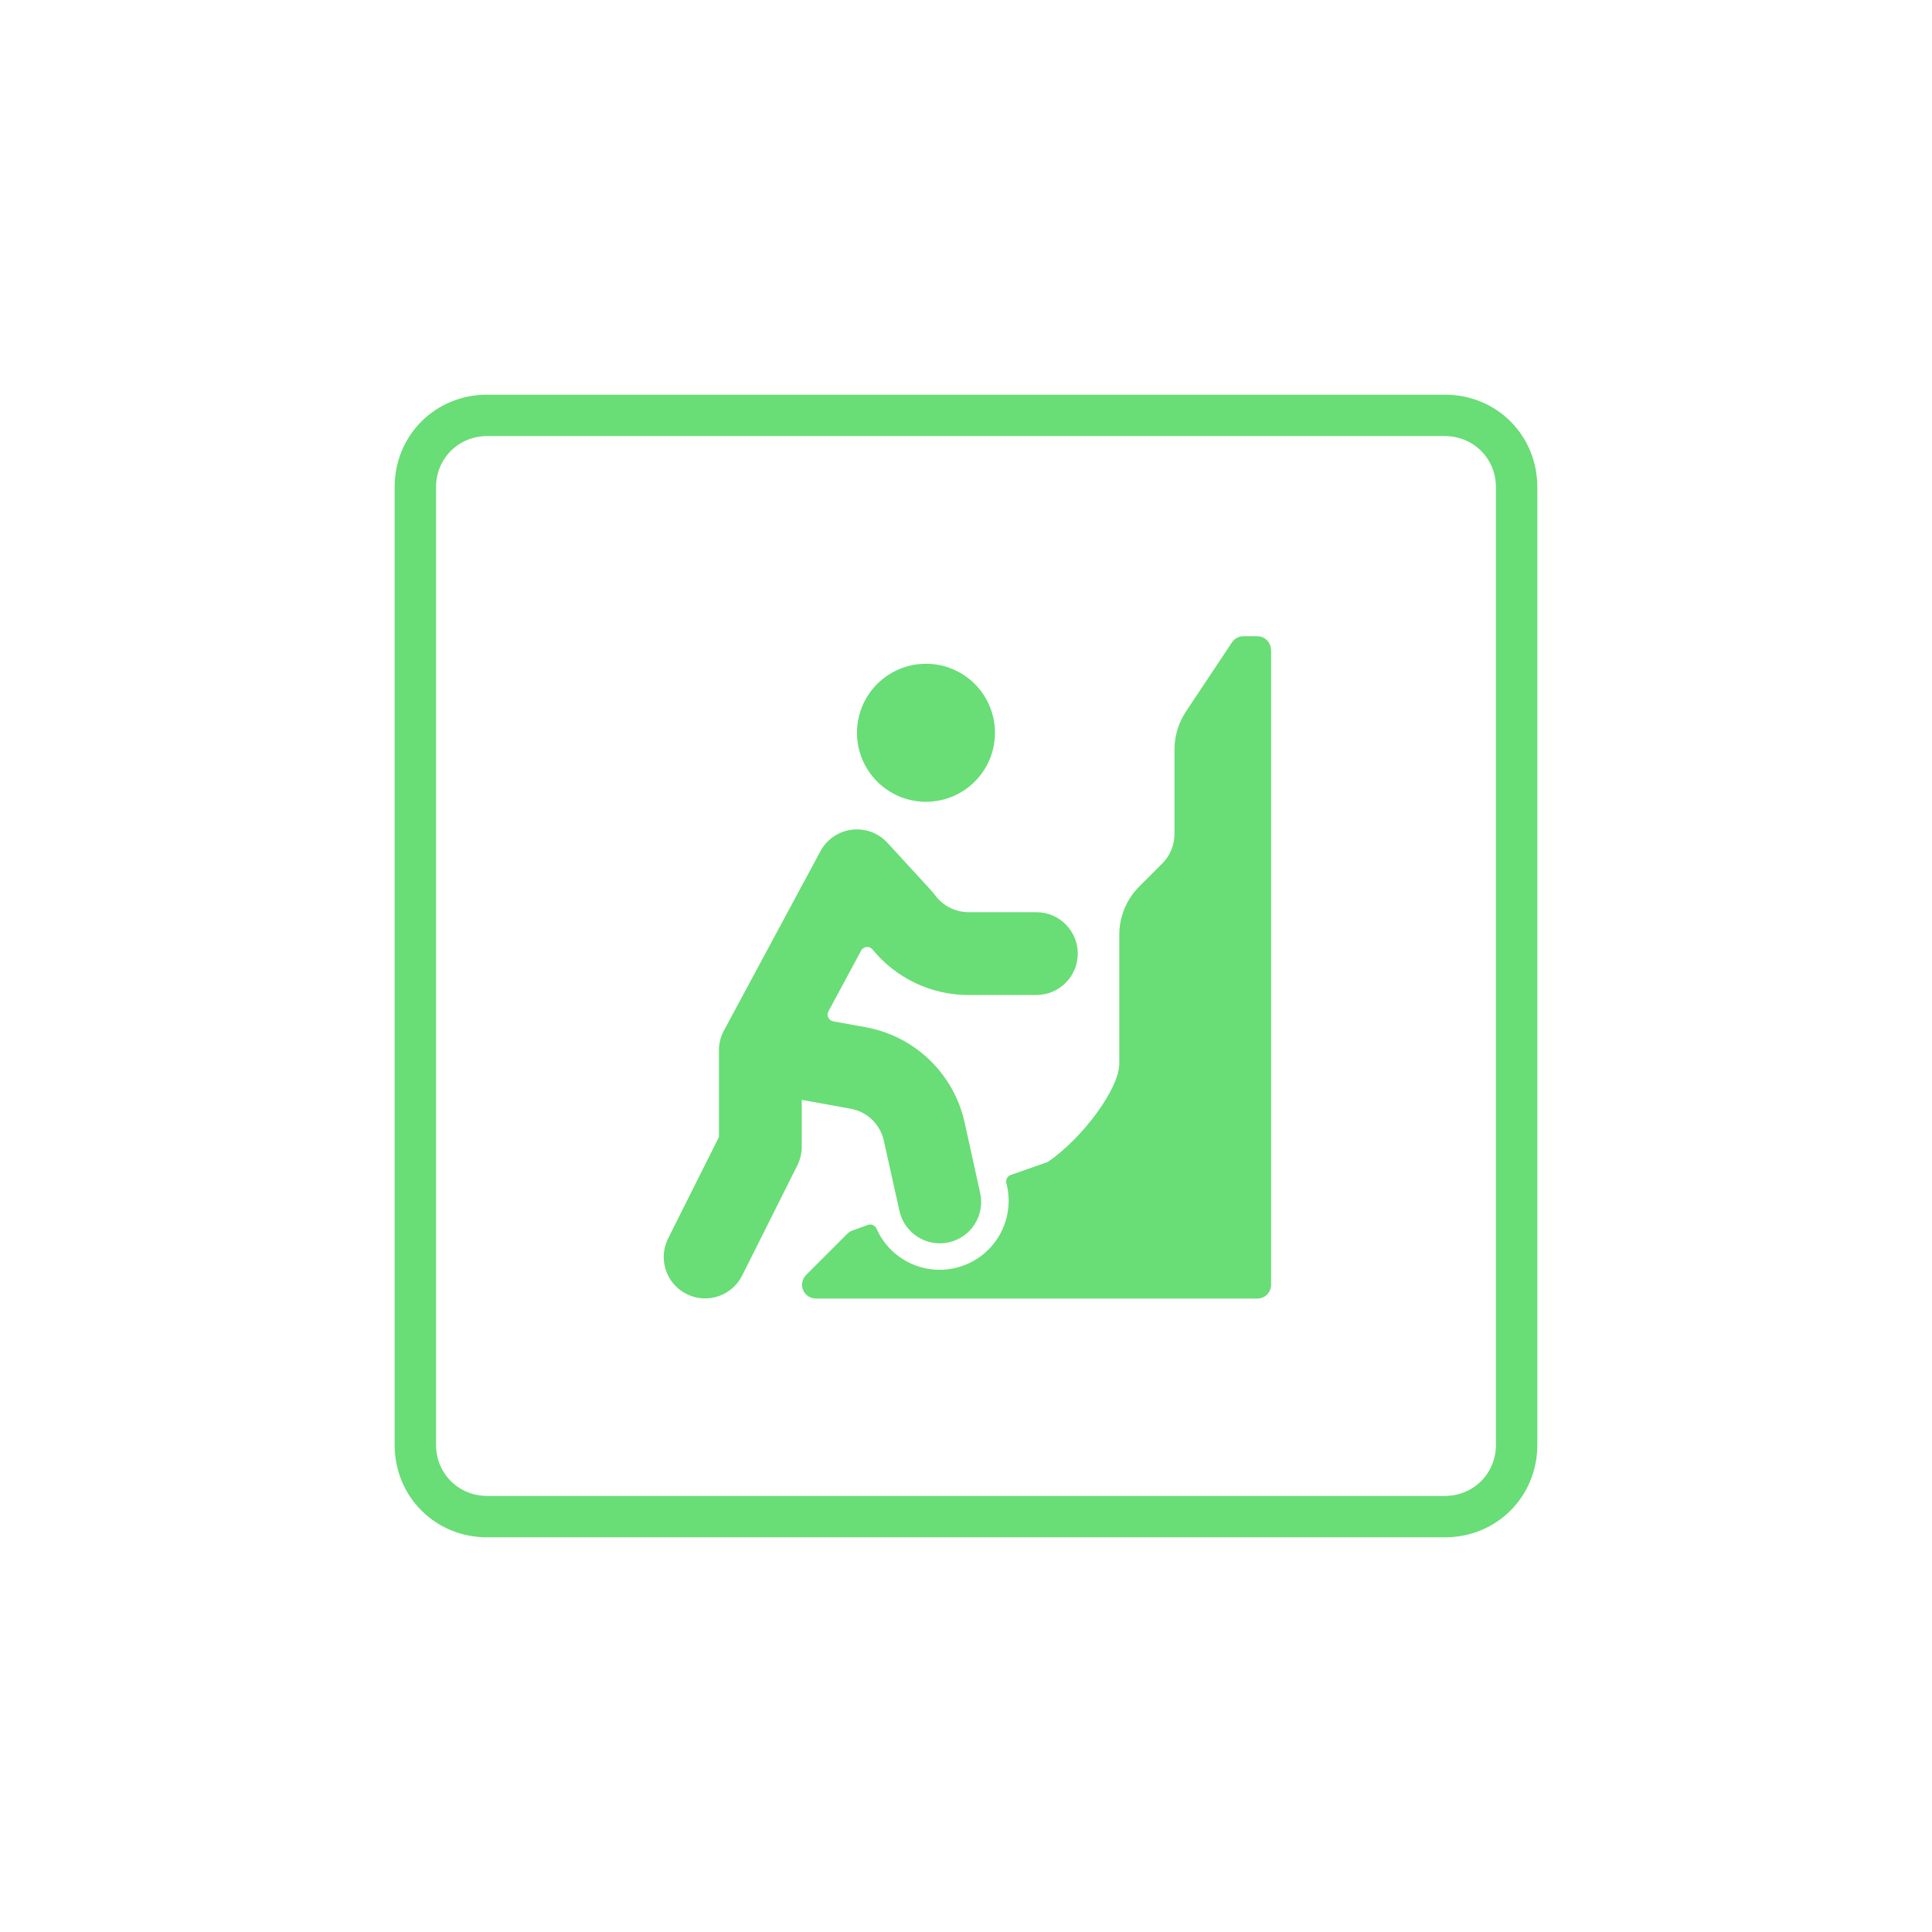 <?xml version="1.0" encoding="utf-8"?>
<!-- Generator: Adobe Illustrator 23.0.1, SVG Export Plug-In . SVG Version: 6.00 Build 0)  -->
<svg version="1.1" id="Layer_1" xmlns="http://www.w3.org/2000/svg" xmlns:xlink="http://www.w3.org/1999/xlink" x="0px" y="0px"
	 width="60px" height="60px" viewBox="0 0 60 60" enable-background="new 0 0 60 60" xml:space="preserve">
<g>
	<rect fill="#FFFFFF" width="60" height="60"/>
	<g>
		<g id="Rectangle-path_107">
			<path fill="#69DD76" d="M44.871,47.743H15.128c-1.61,0-2.872-1.261-2.872-2.872V15.129
				c0-1.61,1.261-2.872,2.872-2.872h29.743c1.611,0,2.872,1.261,2.872,2.872v29.742
				C47.743,46.481,46.482,47.743,44.871,47.743z M15.128,13.543c-0.889,0-1.586,0.696-1.586,1.586v29.742
				c0,0.89,0.697,1.586,1.586,1.586h29.743c0.89,0,1.586-0.696,1.586-1.586V15.129
				c0-0.889-0.697-1.586-1.586-1.586H15.128z"/>
		</g>
		<g>
			<path fill="#69DD76" d="M39.472,20.186c0-0.237-0.192-0.428-0.428-0.428h-0.428
				c-0.143,0-0.277,0.072-0.356,0.191l-1.426,2.143c-0.235,0.352-0.36,0.765-0.36,1.188v2.625
				c-0.001,0.341-0.136,0.667-0.376,0.908l-0.71,0.711c-0.404,0.4-0.63,0.946-0.628,1.514v3.996
				c0,0.764-1.114,2.288-2.217,3.051l-1.152,0.404c-0.103,0.035-0.162,0.143-0.138,0.248l0.028,0.125
				c0.219,1.072-0.404,2.137-1.446,2.47c-1.042,0.334-2.168-0.171-2.612-1.171
				c-0.043-0.105-0.161-0.158-0.268-0.12l-0.478,0.172c-0.061,0.021-0.116,0.056-0.161,0.101l-1.286,1.286
				c-0.12,0.123-0.155,0.305-0.089,0.464c0.066,0.158,0.22,0.262,0.391,0.264h13.715
				c0.237,0,0.428-0.192,0.428-0.428V20.186H39.472z"/>
			<path fill="#69DD76" d="M29.464,38.583c0.693-0.154,1.13-0.84,0.976-1.533l-0.483-2.191
				c-0.335-1.516-1.547-2.682-3.075-2.958l-1.004-0.182c-0.068-0.012-0.126-0.055-0.155-0.117
				c-0.03-0.062-0.028-0.135,0.005-0.195l1.016-1.886c0.034-0.062,0.095-0.104,0.165-0.111
				c0.07-0.008,0.139,0.019,0.185,0.073c0.731,0.898,1.828,1.419,2.986,1.418h2.105
				c0.71,0,1.286-0.576,1.286-1.286s-0.576-1.286-1.286-1.286h-2.105c-0.415-0.001-0.805-0.201-1.048-0.538
				c-0.062-0.086,0.013,0-1.472-1.617c-0.281-0.306-0.693-0.458-1.106-0.407c-0.413,0.051-0.775,0.299-0.973,0.664
				l-2.991,5.559c-0.106,0.191-0.162,0.406-0.163,0.625v2.696l-1.579,3.152c-0.317,0.635-0.06,1.408,0.576,1.725
				c0.635,0.317,1.408,0.06,1.725-0.576l1.714-3.423c0.089-0.179,0.136-0.376,0.136-0.575V34.157l1.519,0.276
				c0.51,0.091,0.916,0.48,1.029,0.987l0.487,2.19C28.09,38.3,28.773,38.735,29.464,38.583z"/>
			<circle fill="#69DD76" cx="28.757" cy="22.757" r="2.143"/>
		</g>
	</g>
</g>
</svg>
